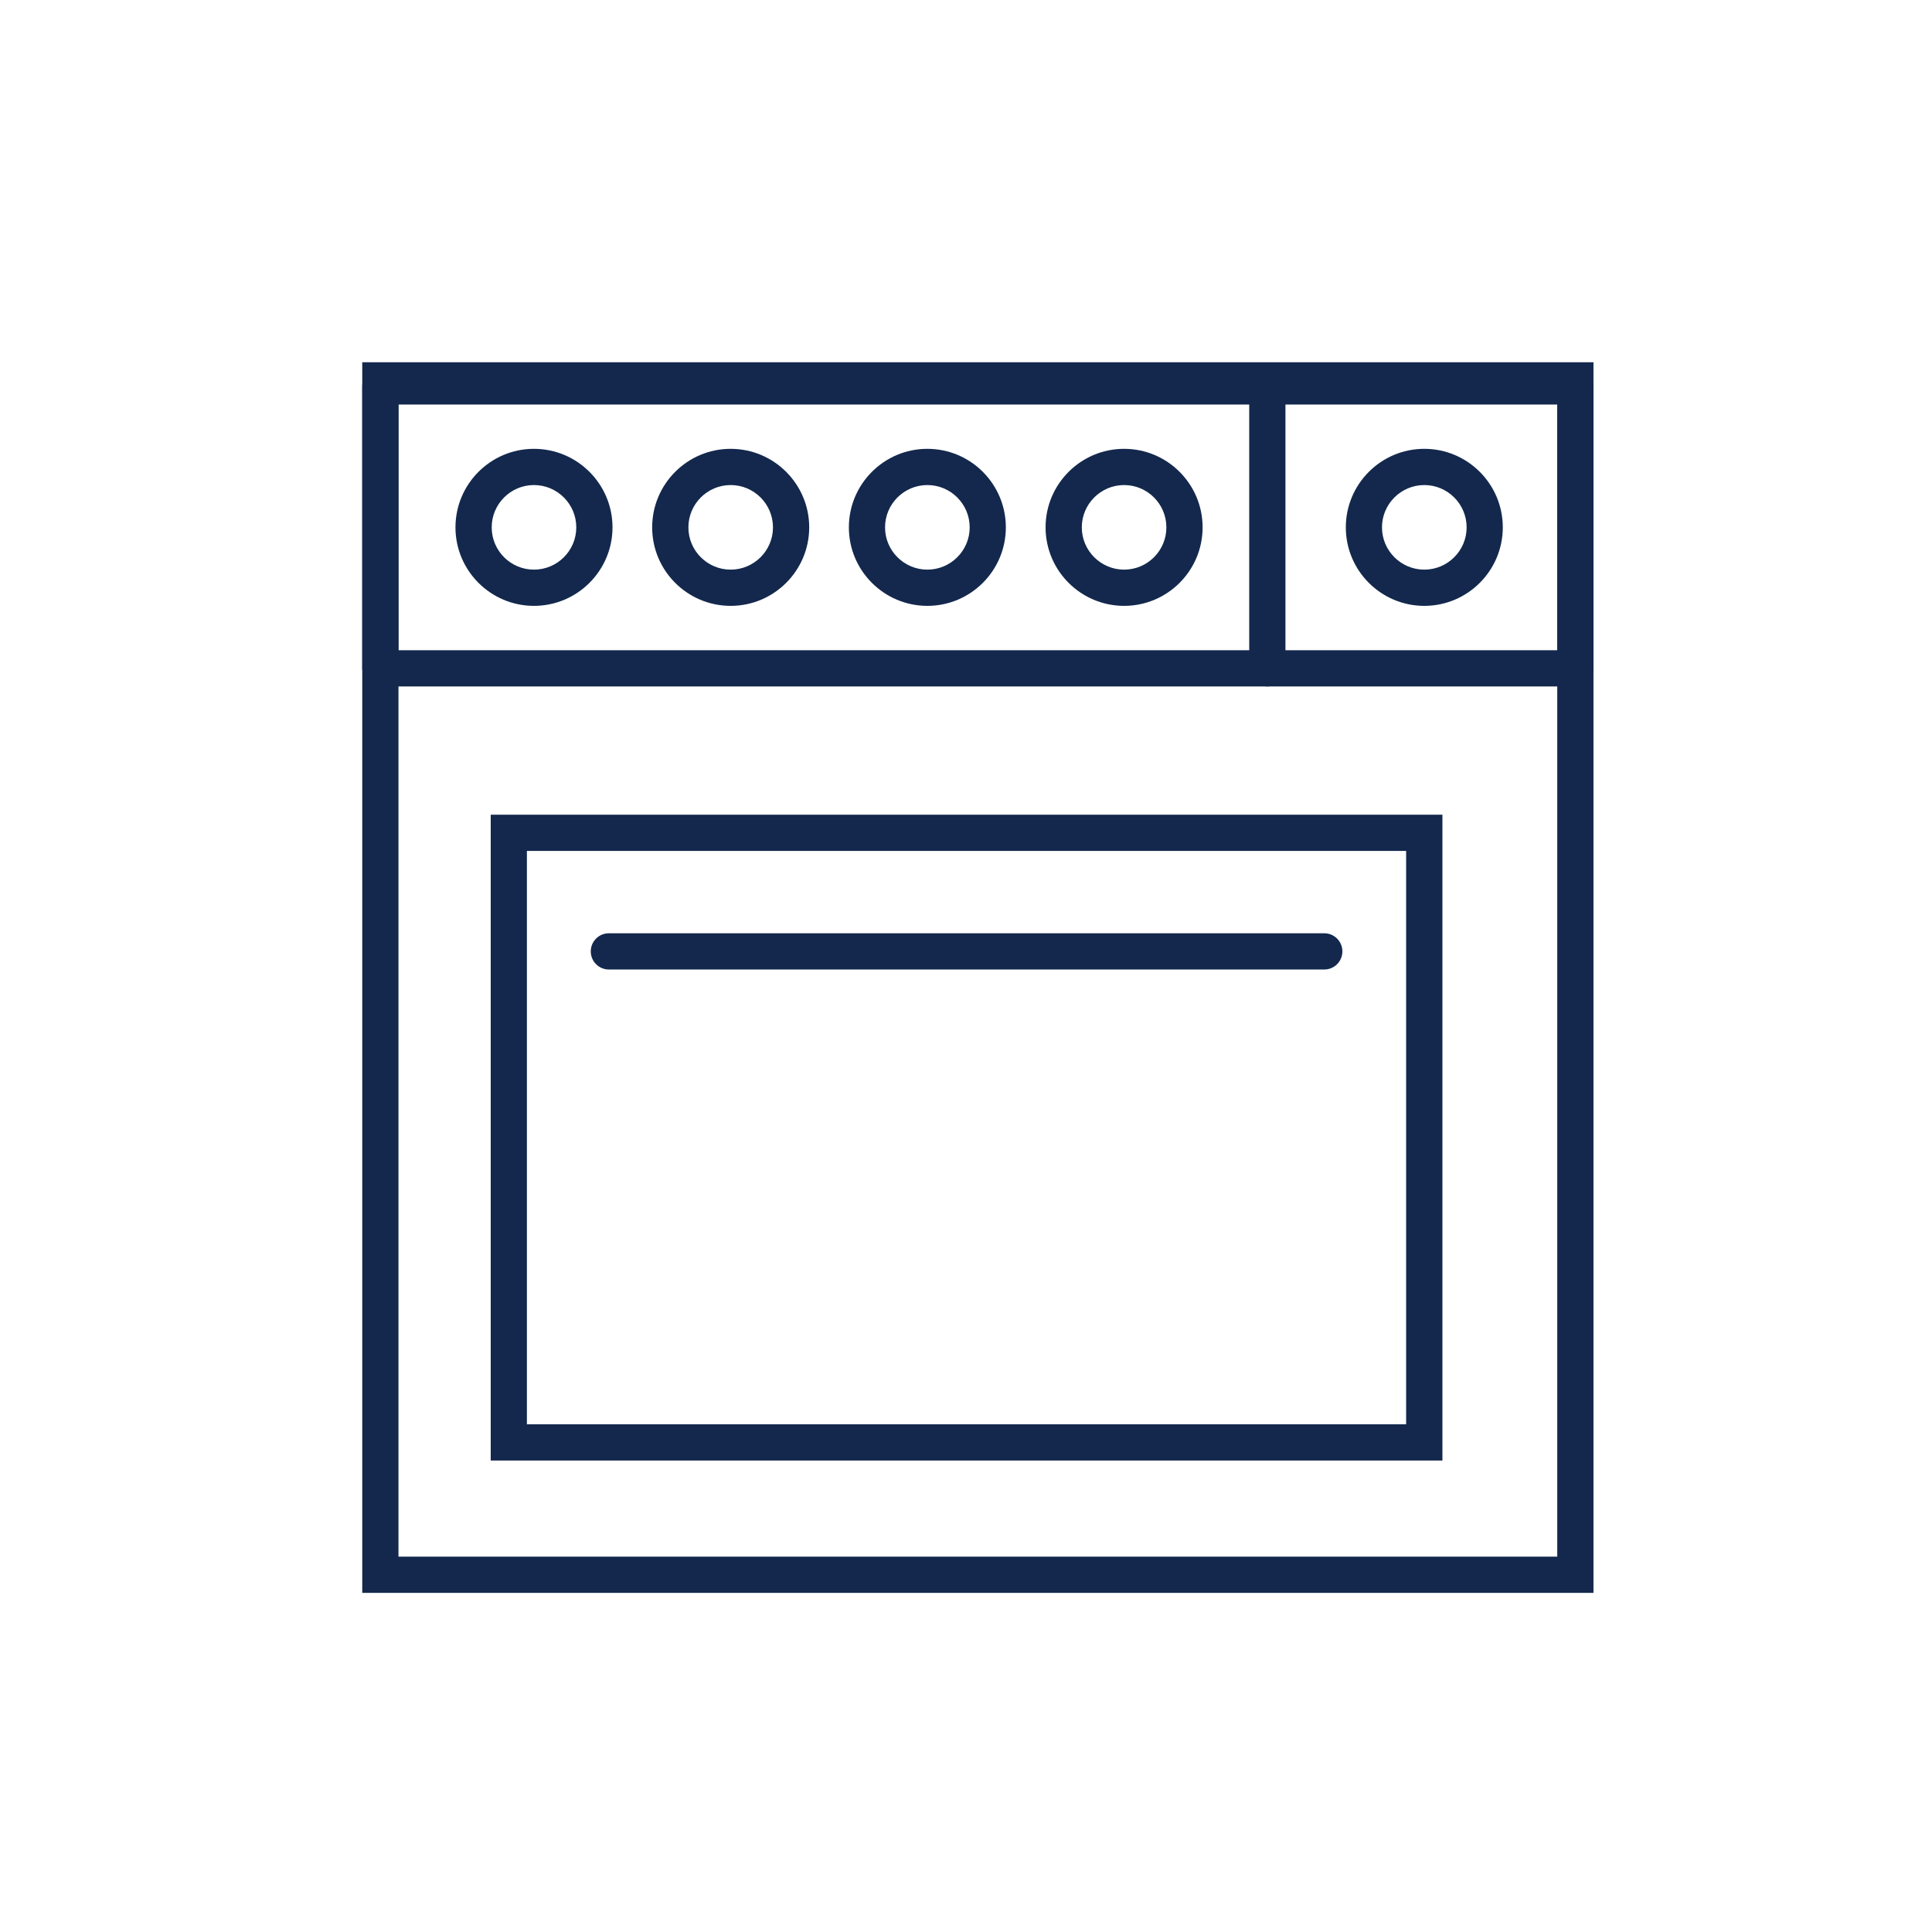 <?xml version="1.0" encoding="UTF-8"?>
<svg width="32px" height="32px" viewBox="0 0 32 32" version="1.1" xmlns="http://www.w3.org/2000/svg" xmlns:xlink="http://www.w3.org/1999/xlink">
    <title>Icn / Amenity / Kitchen / Oven</title>
    <g id="Icn-/-Amenity-/-Kitchen-/-Oven" stroke="none" stroke-width="1" fill="none" fill-rule="evenodd">
        <g id="Group" transform="translate(6, 6)" fill="#13284C">
            <path d="M1.42108547e-14,20.383 L20.393,20.383 L20.393,1.95399252e-14 L1.42108547e-14,1.95399252e-14 L1.42108547e-14,20.383 Z M0.6,19.783 L19.793,19.783 L19.793,0.6 L0.6,0.6 L0.6,19.783 Z" id="Fill-1"></path>
            <path d="M0.6,4.77 L19.793,4.77 L19.793,0.7 L0.6,0.7 L0.6,4.77 Z M20.093,5.37 L0.3,5.37 C0.134,5.37 1.42108547e-14,5.236 1.42108547e-14,5.07 L1.42108547e-14,0.4 C1.42108547e-14,0.234 0.134,0.1 0.3,0.1 L20.093,0.1 C20.259,0.1 20.393,0.234 20.393,0.4 L20.393,5.07 C20.393,5.236 20.259,5.37 20.093,5.37 L20.093,5.37 Z" id="Fill-2"></path>
            <path d="M2.844,2.034 C2.458,2.034 2.144,2.348 2.144,2.735 C2.144,3.121 2.458,3.435 2.844,3.435 C3.23,3.435 3.545,3.121 3.545,2.735 C3.545,2.348 3.23,2.034 2.844,2.034 M2.844,4.035 C2.127,4.035 1.544,3.452 1.544,2.735 C1.544,2.017 2.127,1.434 2.844,1.434 C3.561,1.434 4.145,2.017 4.145,2.735 C4.145,3.452 3.561,4.035 2.844,4.035" id="Fill-4"></path>
            <path d="M6.102,2.034 C5.716,2.034 5.402,2.348 5.402,2.735 C5.402,3.121 5.716,3.435 6.102,3.435 C6.488,3.435 6.803,3.121 6.803,2.735 C6.803,2.348 6.488,2.034 6.102,2.034 M6.102,4.035 C5.385,4.035 4.802,3.452 4.802,2.735 C4.802,2.017 5.385,1.434 6.102,1.434 C6.819,1.434 7.403,2.017 7.403,2.735 C7.403,3.452 6.819,4.035 6.102,4.035" id="Fill-5"></path>
            <path d="M9.36,2.034 C8.974,2.034 8.659,2.348 8.659,2.735 C8.659,3.121 8.974,3.435 9.36,3.435 C9.746,3.435 10.061,3.121 10.061,2.735 C10.061,2.348 9.746,2.034 9.36,2.034 M9.36,4.035 C8.643,4.035 8.06,3.452 8.06,2.735 C8.06,2.017 8.643,1.434 9.36,1.434 C10.077,1.434 10.66,2.017 10.66,2.735 C10.66,3.452 10.077,4.035 9.36,4.035" id="Fill-6"></path>
            <path d="M12.619,2.034 C12.233,2.034 11.918,2.348 11.918,2.735 C11.918,3.121 12.233,3.435 12.619,3.435 C13.005,3.435 13.319,3.121 13.319,2.735 C13.319,2.348 13.005,2.034 12.619,2.034 M12.619,4.035 C11.902,4.035 11.318,3.452 11.318,2.735 C11.318,2.017 11.902,1.434 12.619,1.434 C13.336,1.434 13.919,2.017 13.919,2.735 C13.919,3.452 13.336,4.035 12.619,4.035" id="Fill-7"></path>
            <path d="M17.591,2.034 C17.205,2.034 16.89,2.348 16.89,2.735 C16.89,3.121 17.205,3.435 17.591,3.435 C17.977,3.435 18.292,3.121 18.292,2.735 C18.292,2.348 17.977,2.034 17.591,2.034 M17.591,4.035 C16.874,4.035 16.291,3.452 16.291,2.735 C16.291,2.017 16.874,1.434 17.591,1.434 C18.308,1.434 18.891,2.017 18.891,2.735 C18.891,3.452 18.308,4.035 17.591,4.035" id="Fill-8"></path>
            <path d="M14.991,5.37 C14.825,5.37 14.691,5.236 14.691,5.07 L14.691,0.399 C14.691,0.234 14.825,0.099 14.991,0.099 C15.157,0.099 15.291,0.234 15.291,0.399 L15.291,5.07 C15.291,5.236 15.157,5.37 14.991,5.37" id="Fill-9"></path>
            <path d="M2.727,17.591 L17.29,17.591 L17.29,8.094 L2.727,8.094 L2.727,17.591 Z M2.128,18.191 L17.891,18.191 L17.891,7.494 L2.128,7.494 L2.128,18.191 Z" id="Fill-10"></path>
            <path d="M15.934,10.058 L4.085,10.058 C3.919,10.058 3.785,9.924 3.785,9.758 C3.785,9.592 3.919,9.458 4.085,9.458 L15.934,9.458 C16.1,9.458 16.234,9.592 16.234,9.758 C16.234,9.924 16.1,10.058 15.934,10.058" id="Fill-11"></path>
        </g>
    </g>
</svg>